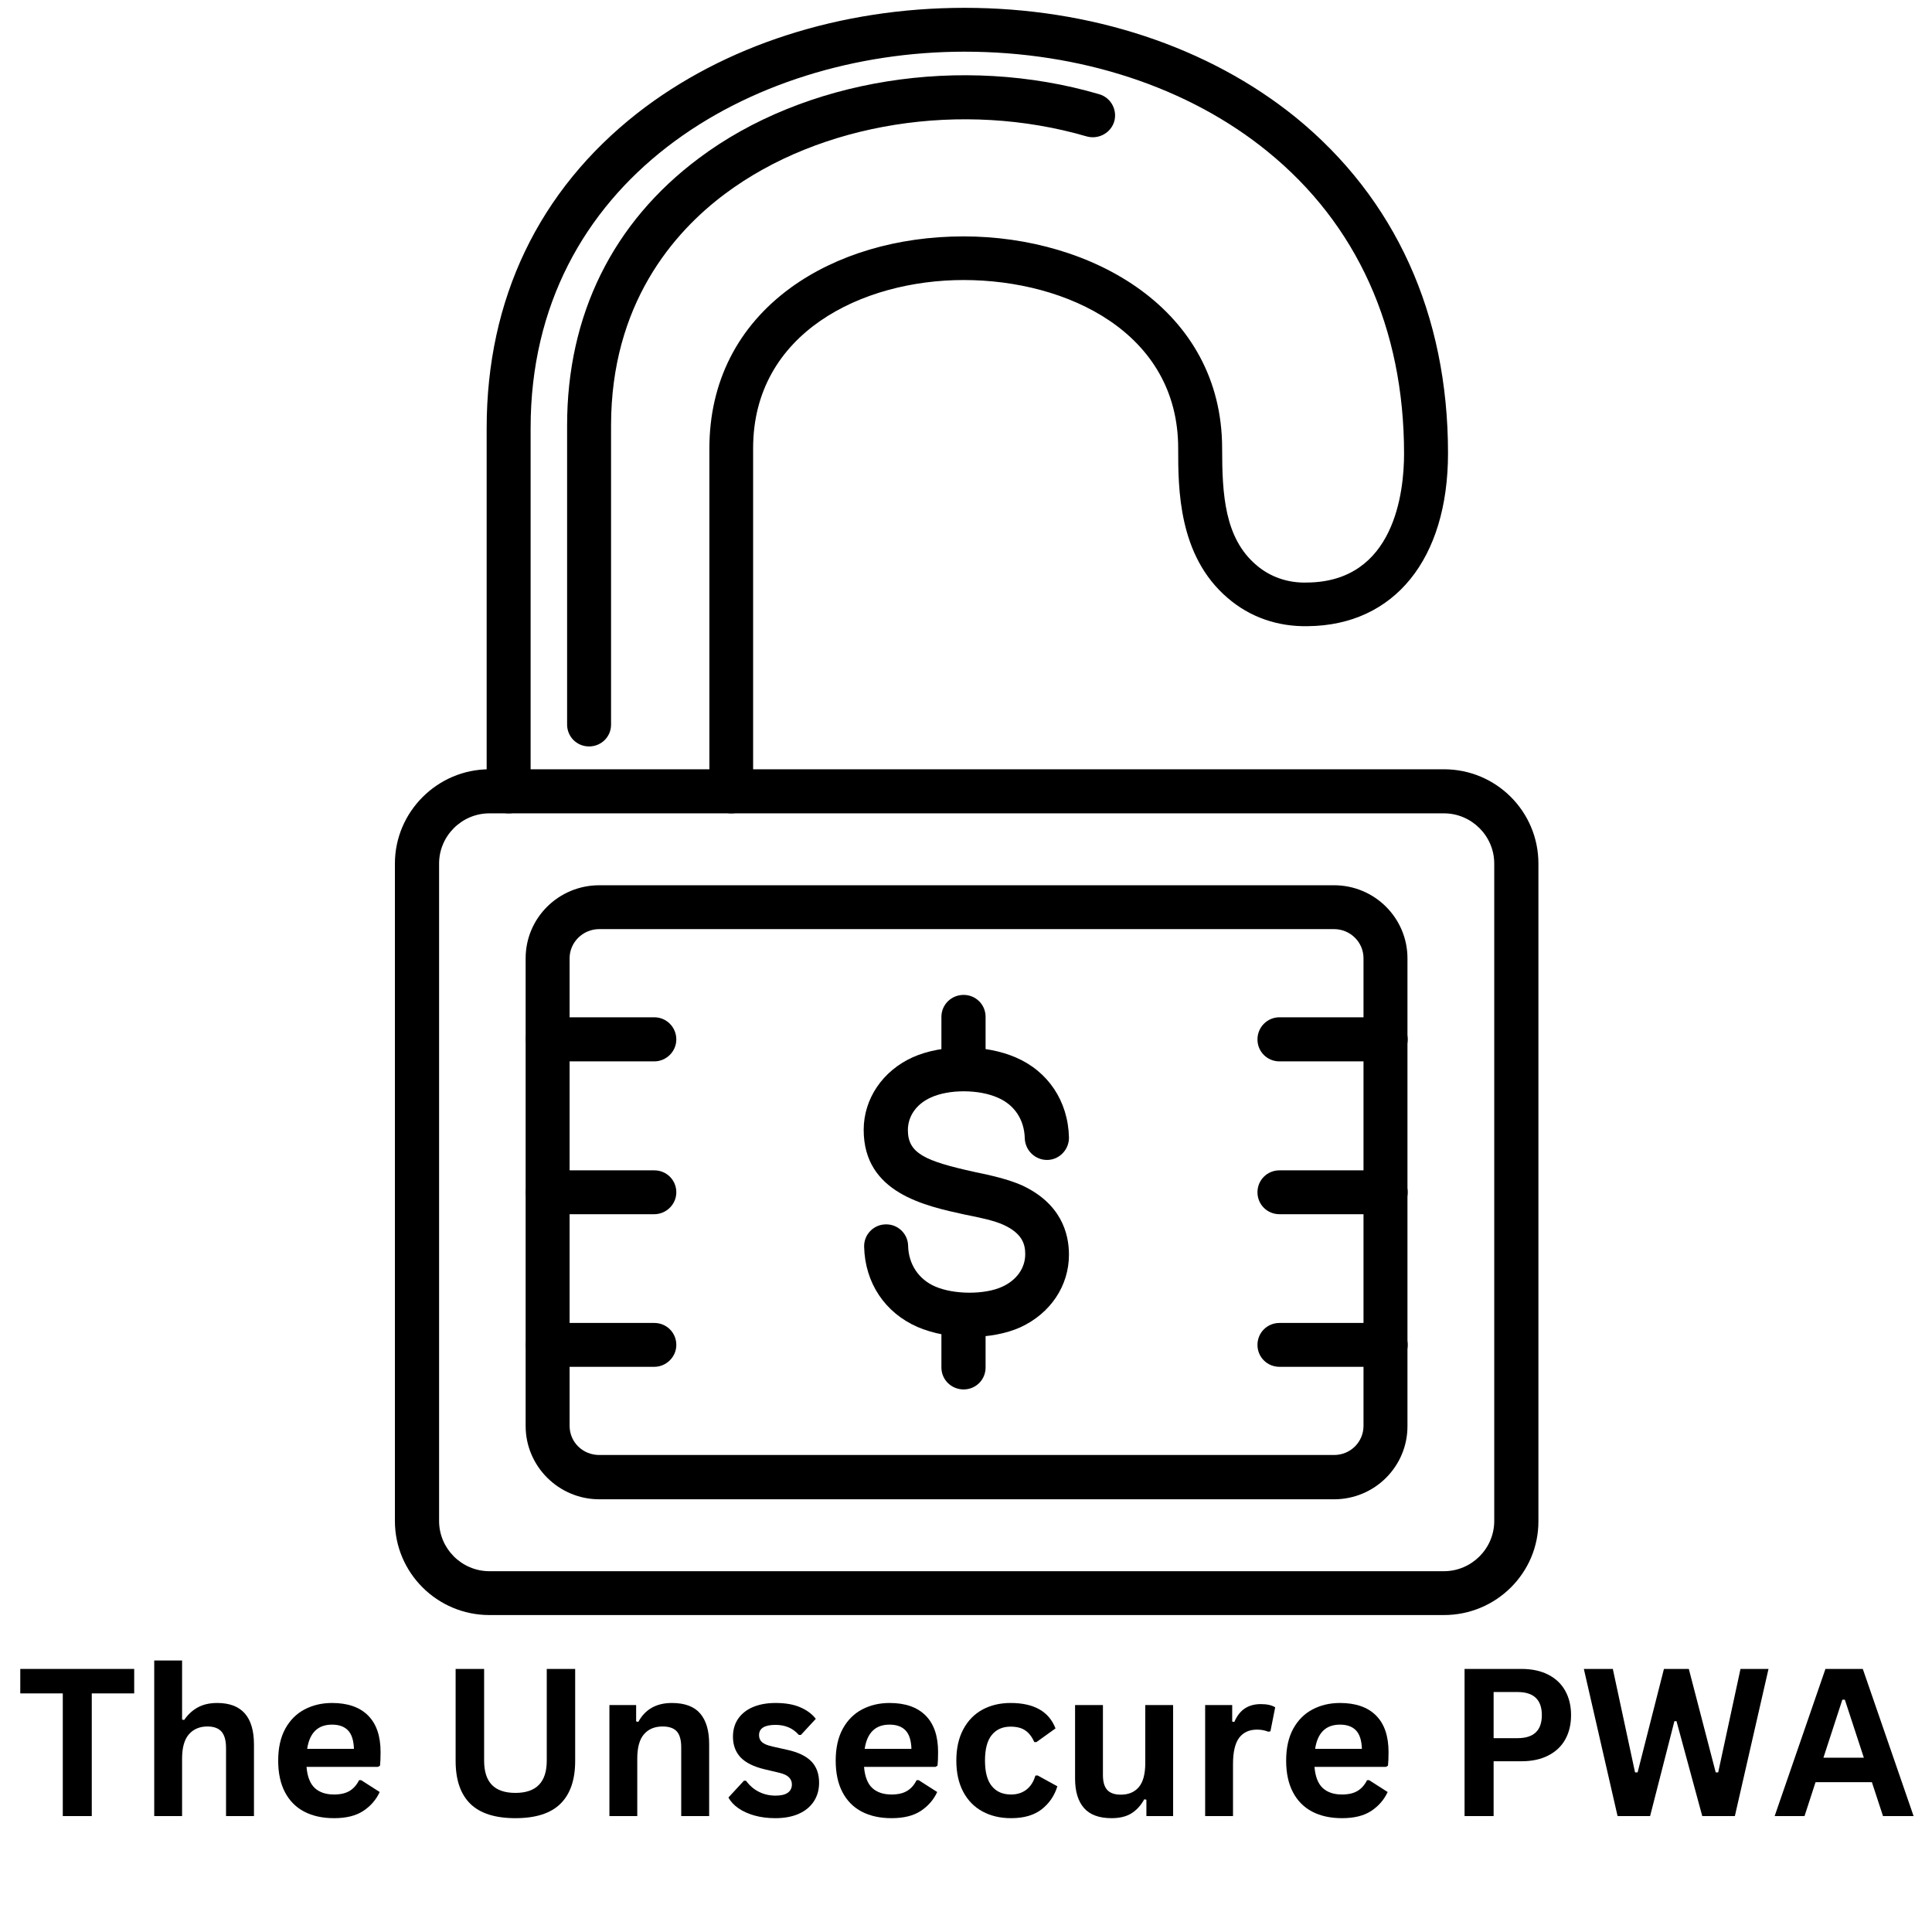 <svg xmlns="http://www.w3.org/2000/svg" xmlns:xlink="http://www.w3.org/1999/xlink" width="500" zoomAndPan="magnify" viewBox="0 0 375 375" height="500" preserveAspectRatio="xMidYMid meet" version="1.0"><defs><g/><clipPath id="c4215b38e9"><path d="M 76.652 149 L 298.652 149 L 298.652 313.5 L 76.652 313.5 Z M 76.652 149 " clip-rule="nonzero"/></clipPath><clipPath id="3320b4b64d"><path d="M 94 1.5 L 282 1.5 L 282 158 L 94 158 Z M 94 1.5 " clip-rule="nonzero"/></clipPath></defs><rect x="-37.5" width="450" fill="#ffffff" y="-37.5" height="450" fill-opacity="1"/><rect x="-37.5" width="450" fill="#ffffff" y="-37.5" height="450" fill-opacity="1"/><g clip-path="url(#c4215b38e9)"><path fill="#000000" d="M 280.27 313.48 L 94.988 313.48 C 84.875 313.48 76.652 305.277 76.652 295.227 L 76.652 167.613 C 76.652 157.566 84.918 149.316 94.988 149.316 L 280.27 149.316 C 290.426 149.316 298.605 157.523 298.605 167.613 L 298.605 295.227 C 298.652 305.277 290.426 313.48 280.27 313.48 Z M 94.988 157.871 C 89.625 157.871 85.227 162.262 85.227 167.613 L 85.227 295.227 C 85.227 300.578 89.625 304.969 94.988 304.969 L 280.27 304.969 C 285.633 304.969 290.031 300.578 290.031 295.227 L 290.031 167.613 C 290.031 162.262 285.633 157.871 280.27 157.871 Z M 94.988 157.871 " fill-opacity="1" fill-rule="evenodd"/></g><g clip-path="url(#3320b4b64d)"><path fill="#000000" d="M 141.957 157.871 C 139.582 157.871 137.691 155.984 137.691 153.617 L 137.691 87.047 C 137.691 74.145 143.191 63.348 153.48 55.844 C 162.363 49.395 174.238 45.883 187.035 45.883 C 211.926 45.883 237.215 60.016 237.215 87.047 C 237.215 95.953 237.699 104.422 243.812 109.645 C 246.492 111.973 249.969 113.199 253.75 113.07 C 270.68 112.895 272.527 95.516 272.527 88.055 C 272.527 63.699 263.336 43.469 246.055 29.43 C 230.707 16.922 209.727 10.031 187.211 10.031 C 145.387 10.031 102.992 35.133 102.992 83.055 L 102.992 153.617 C 102.992 155.984 101.102 157.871 98.727 157.871 C 96.352 157.871 94.461 155.984 94.461 153.617 L 94.461 83.098 C 94.461 58.039 104.578 36.977 123.707 21.969 C 140.551 8.805 163.156 1.52 187.211 1.52 C 211.707 1.52 234.531 9.066 251.465 22.758 C 270.812 38.512 281.059 61.023 281.059 87.969 C 281.059 108.504 270.637 121.363 253.883 121.539 C 247.988 121.668 242.578 119.781 238.27 116.051 C 228.684 107.848 228.684 94.812 228.684 87.004 C 228.684 64.578 207.133 54.352 187.035 54.352 C 167.379 54.352 146.18 64.578 146.18 87.004 L 146.18 153.617 C 146.223 155.984 144.332 157.871 141.957 157.871 Z M 141.957 157.871 " fill-opacity="1" fill-rule="evenodd"/></g><path fill="#000000" d="M 258.938 291.012 L 116.32 291.012 C 108.445 291.012 102.027 284.605 102.027 276.797 L 102.027 186 C 102.027 178.148 108.445 171.828 116.32 171.828 L 258.938 171.828 C 266.855 171.828 273.188 178.234 273.188 186 L 273.188 276.75 C 273.23 284.605 266.855 291.012 258.938 291.012 Z M 116.32 180.34 C 113.109 180.34 110.559 182.93 110.559 186 L 110.559 276.75 C 110.559 279.91 113.109 282.414 116.32 282.414 L 258.938 282.414 C 262.148 282.414 264.656 279.867 264.656 276.75 L 264.656 186 C 264.656 182.844 262.062 180.34 258.938 180.34 Z M 116.32 180.34 " fill-opacity="1" fill-rule="evenodd"/><path fill="#000000" d="M 188.18 259.504 C 184.66 259.504 181.098 258.848 178.109 257.574 C 171.773 254.809 167.906 249.02 167.73 242.039 C 167.641 239.625 169.578 237.695 171.863 237.652 C 174.238 237.562 176.219 239.453 176.262 241.777 C 176.348 245.375 178.285 248.316 181.539 249.719 C 185.188 251.301 191.168 251.301 194.512 249.762 C 197.328 248.492 198.996 246.121 198.996 243.445 C 198.996 241.602 198.516 239.453 194.777 237.738 C 192.93 236.906 190.246 236.336 187.344 235.766 C 179.516 234.055 167.641 231.551 167.641 219.309 C 167.641 213.254 171.336 207.855 177.141 205.223 C 182.812 202.676 191.168 202.676 197.105 205.223 C 203.395 207.898 207.309 213.691 207.484 220.758 C 207.527 223.125 205.637 225.102 203.309 225.145 C 200.934 225.188 198.996 223.301 198.91 220.977 C 198.82 217.336 196.93 214.48 193.719 213.078 C 190.027 211.41 184.133 211.41 180.66 213.035 C 177.844 214.305 176.219 216.676 176.219 219.352 C 176.219 223.871 179.559 225.363 189.148 227.473 C 192.531 228.172 195.609 228.875 198.336 230.059 C 205.902 233.57 207.484 239.32 207.484 243.531 C 207.484 249.59 203.879 254.941 198.074 257.617 C 195.258 258.891 191.742 259.504 188.18 259.504 Z M 188.18 259.504 " fill-opacity="1" fill-rule="evenodd"/><path fill="#000000" d="M 187.035 269.688 C 184.66 269.688 182.727 267.801 182.727 265.43 L 182.727 255.25 C 182.727 252.879 184.66 250.992 187.035 250.992 C 189.41 250.992 191.301 252.879 191.301 255.25 L 191.301 265.43 C 191.301 267.801 189.41 269.688 187.035 269.688 Z M 187.035 211.805 C 184.66 211.805 182.727 209.918 182.727 207.547 L 182.727 197.367 C 182.727 194.996 184.66 193.109 187.035 193.109 C 189.41 193.109 191.301 194.996 191.301 197.367 L 191.301 207.547 C 191.301 209.918 189.41 211.805 187.035 211.805 Z M 187.035 211.805 " fill-opacity="1" fill-rule="evenodd"/><path fill="#000000" d="M 127.004 206.012 L 106.336 206.012 C 103.961 206.012 102.07 204.125 102.07 201.754 C 102.07 199.387 103.961 197.457 106.336 197.457 L 127.004 197.457 C 129.379 197.457 131.273 199.387 131.273 201.754 C 131.273 204.125 129.293 206.012 127.004 206.012 Z M 127.004 206.012 " fill-opacity="1" fill-rule="evenodd"/><path fill="#000000" d="M 127.004 235.676 L 106.336 235.676 C 103.961 235.676 102.07 233.789 102.07 231.422 C 102.07 229.051 103.961 227.164 106.336 227.164 L 127.004 227.164 C 129.379 227.164 131.273 229.051 131.273 231.422 C 131.273 233.789 129.293 235.676 127.004 235.676 Z M 127.004 235.676 " fill-opacity="1" fill-rule="evenodd"/><path fill="#000000" d="M 127.004 265.297 L 106.336 265.297 C 103.961 265.297 102.07 263.41 102.07 261.043 C 102.07 258.672 103.961 256.785 106.336 256.785 L 127.004 256.785 C 129.379 256.785 131.273 258.672 131.273 261.043 C 131.273 263.41 129.293 265.297 127.004 265.297 Z M 127.004 265.297 " fill-opacity="1" fill-rule="evenodd"/><path fill="#000000" d="M 268.965 206.012 L 248.34 206.012 C 245.965 206.012 244.074 204.125 244.074 201.754 C 244.074 199.387 245.965 197.457 248.34 197.457 L 268.965 197.457 C 271.34 197.457 273.23 199.387 273.23 201.754 C 273.23 204.125 271.297 206.012 268.965 206.012 Z M 268.965 206.012 " fill-opacity="1" fill-rule="evenodd"/><path fill="#000000" d="M 268.965 235.676 L 248.34 235.676 C 245.965 235.676 244.074 233.789 244.074 231.422 C 244.074 229.051 245.965 227.164 248.34 227.164 L 268.965 227.164 C 271.34 227.164 273.23 229.051 273.23 231.422 C 273.23 233.789 271.297 235.676 268.965 235.676 Z M 268.965 235.676 " fill-opacity="1" fill-rule="evenodd"/><path fill="#000000" d="M 268.965 265.297 L 248.34 265.297 C 245.965 265.297 244.074 263.41 244.074 261.043 C 244.074 258.672 245.965 256.785 248.34 256.785 L 268.965 256.785 C 271.34 256.785 273.23 258.672 273.23 261.043 C 273.23 263.41 271.297 265.297 268.965 265.297 Z M 268.965 265.297 " fill-opacity="1" fill-rule="evenodd"/><path fill="#000000" d="M 114.34 144.883 C 111.965 144.883 110.074 142.996 110.074 140.629 L 110.074 82.57 C 110.074 61.156 118.914 43.207 135.668 30.699 C 156.164 15.34 186.641 10.469 213.336 18.281 C 215.621 18.941 216.898 21.309 216.281 23.547 C 215.621 25.828 213.203 27.102 210.961 26.488 C 186.773 19.422 159.242 23.812 140.77 37.59 C 130.656 45.137 118.605 59.094 118.605 82.613 L 118.605 140.672 C 118.605 142.996 116.715 144.883 114.34 144.883 Z M 114.34 144.883 " fill-opacity="1" fill-rule="evenodd"/><g fill="#000000" fill-opacity="1"><g transform="translate(3.156, 352.5)"><g><path d="M 22.891 -28.562 L 22.891 -23.812 L 14.656 -23.812 L 14.656 0 L 9.031 0 L 9.031 -23.812 L 0.781 -23.812 L 0.781 -28.562 Z M 22.891 -28.562 "/></g></g></g><g fill="#000000" fill-opacity="1"><g transform="translate(26.826, 352.5)"><g><path d="M 3.109 0 L 3.109 -30.203 L 8.516 -30.203 L 8.516 -18.734 L 8.922 -18.656 C 9.641 -19.707 10.52 -20.52 11.562 -21.094 C 12.602 -21.664 13.859 -21.953 15.328 -21.953 C 20.086 -21.953 22.469 -19.258 22.469 -13.875 L 22.469 0 L 17.047 0 L 17.047 -13.188 C 17.047 -14.656 16.754 -15.723 16.172 -16.391 C 15.586 -17.055 14.676 -17.391 13.438 -17.391 C 11.926 -17.391 10.727 -16.883 9.844 -15.875 C 8.957 -14.863 8.516 -13.289 8.516 -11.156 L 8.516 0 Z M 3.109 0 "/></g></g></g><g fill="#000000" fill-opacity="1"><g transform="translate(52.058, 352.5)"><g><path d="M 21.297 -9.547 L 7.438 -9.547 C 7.594 -7.672 8.125 -6.305 9.031 -5.453 C 9.945 -4.609 11.195 -4.188 12.781 -4.188 C 14.008 -4.188 15.008 -4.414 15.781 -4.875 C 16.551 -5.332 17.172 -6.031 17.641 -6.969 L 18.047 -6.969 L 21.641 -4.672 C 20.941 -3.16 19.879 -1.938 18.453 -1 C 17.035 -0.062 15.145 0.406 12.781 0.406 C 10.551 0.406 8.625 -0.016 7 -0.859 C 5.383 -1.703 4.133 -2.961 3.25 -4.641 C 2.375 -6.316 1.938 -8.359 1.938 -10.766 C 1.938 -13.211 2.395 -15.273 3.312 -16.953 C 4.238 -18.629 5.488 -19.879 7.062 -20.703 C 8.645 -21.535 10.422 -21.953 12.391 -21.953 C 15.43 -21.953 17.758 -21.145 19.375 -19.531 C 21 -17.914 21.812 -15.547 21.812 -12.422 C 21.812 -11.285 21.773 -10.406 21.703 -9.781 Z M 16.641 -13.047 C 16.586 -14.691 16.207 -15.883 15.5 -16.625 C 14.789 -17.375 13.754 -17.75 12.391 -17.75 C 9.648 -17.75 8.039 -16.18 7.562 -13.047 Z M 16.641 -13.047 "/></g></g></g><g fill="#000000" fill-opacity="1"><g transform="translate(75.473, 352.5)"><g/></g></g><g fill="#000000" fill-opacity="1"><g transform="translate(84.906, 352.5)"><g><path d="M 15.141 0.406 C 11.203 0.406 8.281 -0.523 6.375 -2.391 C 4.477 -4.266 3.531 -7.035 3.531 -10.703 L 3.531 -28.562 L 9.062 -28.562 L 9.062 -10.75 C 9.062 -8.664 9.562 -7.102 10.562 -6.062 C 11.57 -5.02 13.098 -4.5 15.141 -4.5 C 19.191 -4.5 21.219 -6.582 21.219 -10.75 L 21.219 -28.562 L 26.734 -28.562 L 26.734 -10.703 C 26.734 -7.035 25.781 -4.266 23.875 -2.391 C 21.977 -0.523 19.066 0.406 15.141 0.406 Z M 15.141 0.406 "/></g></g></g><g fill="#000000" fill-opacity="1"><g transform="translate(115.177, 352.5)"><g><path d="M 3.109 0 L 3.109 -21.547 L 8.297 -21.547 L 8.297 -18.375 L 8.719 -18.281 C 10.051 -20.727 12.223 -21.953 15.234 -21.953 C 17.723 -21.953 19.551 -21.273 20.719 -19.922 C 21.883 -18.566 22.469 -16.594 22.469 -14 L 22.469 0 L 17.047 0 L 17.047 -13.344 C 17.047 -14.77 16.758 -15.801 16.188 -16.438 C 15.613 -17.07 14.695 -17.391 13.438 -17.391 C 11.883 -17.391 10.676 -16.883 9.812 -15.875 C 8.945 -14.875 8.516 -13.301 8.516 -11.156 L 8.516 0 Z M 3.109 0 "/></g></g></g><g fill="#000000" fill-opacity="1"><g transform="translate(140.408, 352.5)"><g><path d="M 10.078 0.406 C 8.609 0.406 7.258 0.234 6.031 -0.109 C 4.812 -0.453 3.77 -0.926 2.906 -1.531 C 2.039 -2.133 1.398 -2.828 0.984 -3.609 L 3.984 -6.859 L 4.391 -6.859 C 5.109 -5.891 5.957 -5.164 6.938 -4.688 C 7.914 -4.207 8.977 -3.969 10.125 -3.969 C 11.176 -3.969 11.969 -4.156 12.5 -4.531 C 13.031 -4.906 13.297 -5.445 13.297 -6.156 C 13.297 -6.695 13.102 -7.156 12.719 -7.531 C 12.344 -7.906 11.723 -8.195 10.859 -8.406 L 8.016 -9.078 C 5.879 -9.586 4.316 -10.363 3.328 -11.406 C 2.348 -12.457 1.859 -13.789 1.859 -15.406 C 1.859 -16.75 2.195 -17.914 2.875 -18.906 C 3.562 -19.895 4.523 -20.648 5.766 -21.172 C 7.016 -21.691 8.469 -21.953 10.125 -21.953 C 12.062 -21.953 13.664 -21.672 14.938 -21.109 C 16.219 -20.555 17.219 -19.812 17.938 -18.875 L 15.047 -15.75 L 14.656 -15.75 C 14.051 -16.426 13.375 -16.922 12.625 -17.234 C 11.875 -17.547 11.039 -17.703 10.125 -17.703 C 7.988 -17.703 6.922 -17.035 6.922 -15.703 C 6.922 -15.141 7.117 -14.68 7.516 -14.328 C 7.91 -13.984 8.609 -13.703 9.609 -13.484 L 12.266 -12.891 C 14.453 -12.422 16.051 -11.664 17.062 -10.625 C 18.07 -9.594 18.578 -8.207 18.578 -6.469 C 18.578 -5.102 18.238 -3.898 17.562 -2.859 C 16.883 -1.816 15.906 -1.008 14.625 -0.438 C 13.352 0.125 11.836 0.406 10.078 0.406 Z M 10.078 0.406 "/></g></g></g><g fill="#000000" fill-opacity="1"><g transform="translate(160.27, 352.5)"><g><path d="M 21.297 -9.547 L 7.438 -9.547 C 7.594 -7.672 8.125 -6.305 9.031 -5.453 C 9.945 -4.609 11.195 -4.188 12.781 -4.188 C 14.008 -4.188 15.008 -4.414 15.781 -4.875 C 16.551 -5.332 17.172 -6.031 17.641 -6.969 L 18.047 -6.969 L 21.641 -4.672 C 20.941 -3.16 19.879 -1.938 18.453 -1 C 17.035 -0.062 15.145 0.406 12.781 0.406 C 10.551 0.406 8.625 -0.016 7 -0.859 C 5.383 -1.703 4.133 -2.961 3.25 -4.641 C 2.375 -6.316 1.938 -8.359 1.938 -10.766 C 1.938 -13.211 2.395 -15.273 3.312 -16.953 C 4.238 -18.629 5.488 -19.879 7.062 -20.703 C 8.645 -21.535 10.422 -21.953 12.391 -21.953 C 15.43 -21.953 17.758 -21.145 19.375 -19.531 C 21 -17.914 21.812 -15.547 21.812 -12.422 C 21.812 -11.285 21.773 -10.406 21.703 -9.781 Z M 16.641 -13.047 C 16.586 -14.691 16.207 -15.883 15.5 -16.625 C 14.789 -17.375 13.754 -17.75 12.391 -17.75 C 9.648 -17.75 8.039 -16.18 7.562 -13.047 Z M 16.641 -13.047 "/></g></g></g><g fill="#000000" fill-opacity="1"><g transform="translate(183.686, 352.5)"><g><path d="M 12.562 0.406 C 10.477 0.406 8.633 -0.023 7.031 -0.891 C 5.426 -1.754 4.176 -3.023 3.281 -4.703 C 2.383 -6.391 1.938 -8.41 1.938 -10.766 C 1.938 -13.129 2.383 -15.148 3.281 -16.828 C 4.176 -18.516 5.414 -19.789 7 -20.656 C 8.594 -21.52 10.414 -21.953 12.469 -21.953 C 17.008 -21.953 19.914 -20.305 21.188 -17.016 L 17.484 -14.359 L 17.078 -14.359 C 16.629 -15.367 16.051 -16.117 15.344 -16.609 C 14.633 -17.109 13.676 -17.359 12.469 -17.359 C 10.906 -17.359 9.688 -16.816 8.812 -15.734 C 7.938 -14.66 7.5 -13.004 7.5 -10.766 C 7.5 -8.547 7.941 -6.895 8.828 -5.812 C 9.711 -4.727 10.957 -4.188 12.562 -4.188 C 13.727 -4.188 14.719 -4.5 15.531 -5.125 C 16.352 -5.758 16.938 -6.672 17.281 -7.859 L 17.703 -7.891 L 21.547 -5.781 C 20.992 -3.957 19.977 -2.469 18.5 -1.312 C 17.031 -0.164 15.051 0.406 12.562 0.406 Z M 12.562 0.406 "/></g></g></g><g fill="#000000" fill-opacity="1"><g transform="translate(205.89, 352.5)"><g><path d="M 9.859 0.406 C 7.441 0.406 5.656 -0.254 4.5 -1.578 C 3.352 -2.898 2.781 -4.797 2.781 -7.266 L 2.781 -21.547 L 8.188 -21.547 L 8.188 -7.953 C 8.188 -6.641 8.469 -5.676 9.031 -5.062 C 9.602 -4.457 10.477 -4.156 11.656 -4.156 C 13.156 -4.156 14.32 -4.645 15.156 -5.625 C 15.988 -6.613 16.406 -8.164 16.406 -10.281 L 16.406 -21.547 L 21.812 -21.547 L 21.812 0 L 16.625 0 L 16.625 -3.172 L 16.219 -3.266 C 15.52 -2.023 14.672 -1.102 13.672 -0.5 C 12.68 0.102 11.41 0.406 9.859 0.406 Z M 9.859 0.406 "/></g></g></g><g fill="#000000" fill-opacity="1"><g transform="translate(230.81, 352.5)"><g><path d="M 3.109 0 L 3.109 -21.547 L 8.359 -21.547 L 8.359 -18.344 L 8.766 -18.266 C 9.285 -19.461 9.969 -20.336 10.812 -20.891 C 11.664 -21.453 12.695 -21.734 13.906 -21.734 C 15.133 -21.734 16.066 -21.523 16.703 -21.109 L 15.781 -16.453 L 15.375 -16.375 C 15.02 -16.508 14.68 -16.609 14.359 -16.672 C 14.035 -16.742 13.641 -16.781 13.172 -16.781 C 11.66 -16.781 10.504 -16.25 9.703 -15.188 C 8.91 -14.125 8.516 -12.422 8.516 -10.078 L 8.516 0 Z M 3.109 0 "/></g></g></g><g fill="#000000" fill-opacity="1"><g transform="translate(247.703, 352.5)"><g><path d="M 21.297 -9.547 L 7.438 -9.547 C 7.594 -7.672 8.125 -6.305 9.031 -5.453 C 9.945 -4.609 11.195 -4.188 12.781 -4.188 C 14.008 -4.188 15.008 -4.414 15.781 -4.875 C 16.551 -5.332 17.172 -6.031 17.641 -6.969 L 18.047 -6.969 L 21.641 -4.672 C 20.941 -3.16 19.879 -1.938 18.453 -1 C 17.035 -0.062 15.145 0.406 12.781 0.406 C 10.551 0.406 8.625 -0.016 7 -0.859 C 5.383 -1.703 4.133 -2.961 3.25 -4.641 C 2.375 -6.316 1.938 -8.359 1.938 -10.766 C 1.938 -13.211 2.395 -15.273 3.312 -16.953 C 4.238 -18.629 5.488 -19.879 7.062 -20.703 C 8.645 -21.535 10.422 -21.953 12.391 -21.953 C 15.43 -21.953 17.758 -21.145 19.375 -19.531 C 21 -17.914 21.812 -15.547 21.812 -12.422 C 21.812 -11.285 21.773 -10.406 21.703 -9.781 Z M 16.641 -13.047 C 16.586 -14.691 16.207 -15.883 15.5 -16.625 C 14.789 -17.375 13.754 -17.75 12.391 -17.75 C 9.648 -17.75 8.039 -16.18 7.562 -13.047 Z M 16.641 -13.047 "/></g></g></g><g fill="#000000" fill-opacity="1"><g transform="translate(271.118, 352.5)"><g/></g></g><g fill="#000000" fill-opacity="1"><g transform="translate(280.551, 352.5)"><g><path d="M 14.75 -28.562 C 16.789 -28.562 18.535 -28.188 19.984 -27.438 C 21.441 -26.688 22.539 -25.633 23.281 -24.281 C 24.02 -22.938 24.391 -21.375 24.391 -19.594 C 24.391 -17.812 24.02 -16.25 23.281 -14.906 C 22.539 -13.562 21.441 -12.516 19.984 -11.766 C 18.535 -11.016 16.789 -10.641 14.75 -10.641 L 9.359 -10.641 L 9.359 0 L 3.719 0 L 3.719 -28.562 Z M 14 -15.125 C 17.145 -15.125 18.719 -16.613 18.719 -19.594 C 18.719 -22.582 17.145 -24.078 14 -24.078 L 9.359 -24.078 L 9.359 -15.125 Z M 14 -15.125 "/></g></g></g><g fill="#000000" fill-opacity="1"><g transform="translate(306.642, 352.5)"><g><path d="M 13.641 0 L 7.328 0 L 0.781 -28.562 L 6.406 -28.562 L 10.719 -8.484 L 11.219 -8.484 L 16.328 -28.562 L 21.156 -28.562 L 26.375 -8.484 L 26.859 -8.484 L 31.188 -28.562 L 36.625 -28.562 L 30.094 0 L 23.766 0 L 18.766 -18.422 L 18.359 -18.422 Z M 13.641 0 "/></g></g></g><g fill="#000000" fill-opacity="1"><g transform="translate(344.021, 352.5)"><g><path d="M 27.406 0 L 21.469 0 L 19.312 -6.578 L 8.375 -6.578 L 6.234 0 L 0.438 0 L 10.297 -28.562 L 17.547 -28.562 Z M 13.578 -22.594 L 9.906 -11.328 L 17.75 -11.328 L 14.062 -22.594 Z M 13.578 -22.594 "/></g></g></g></svg>